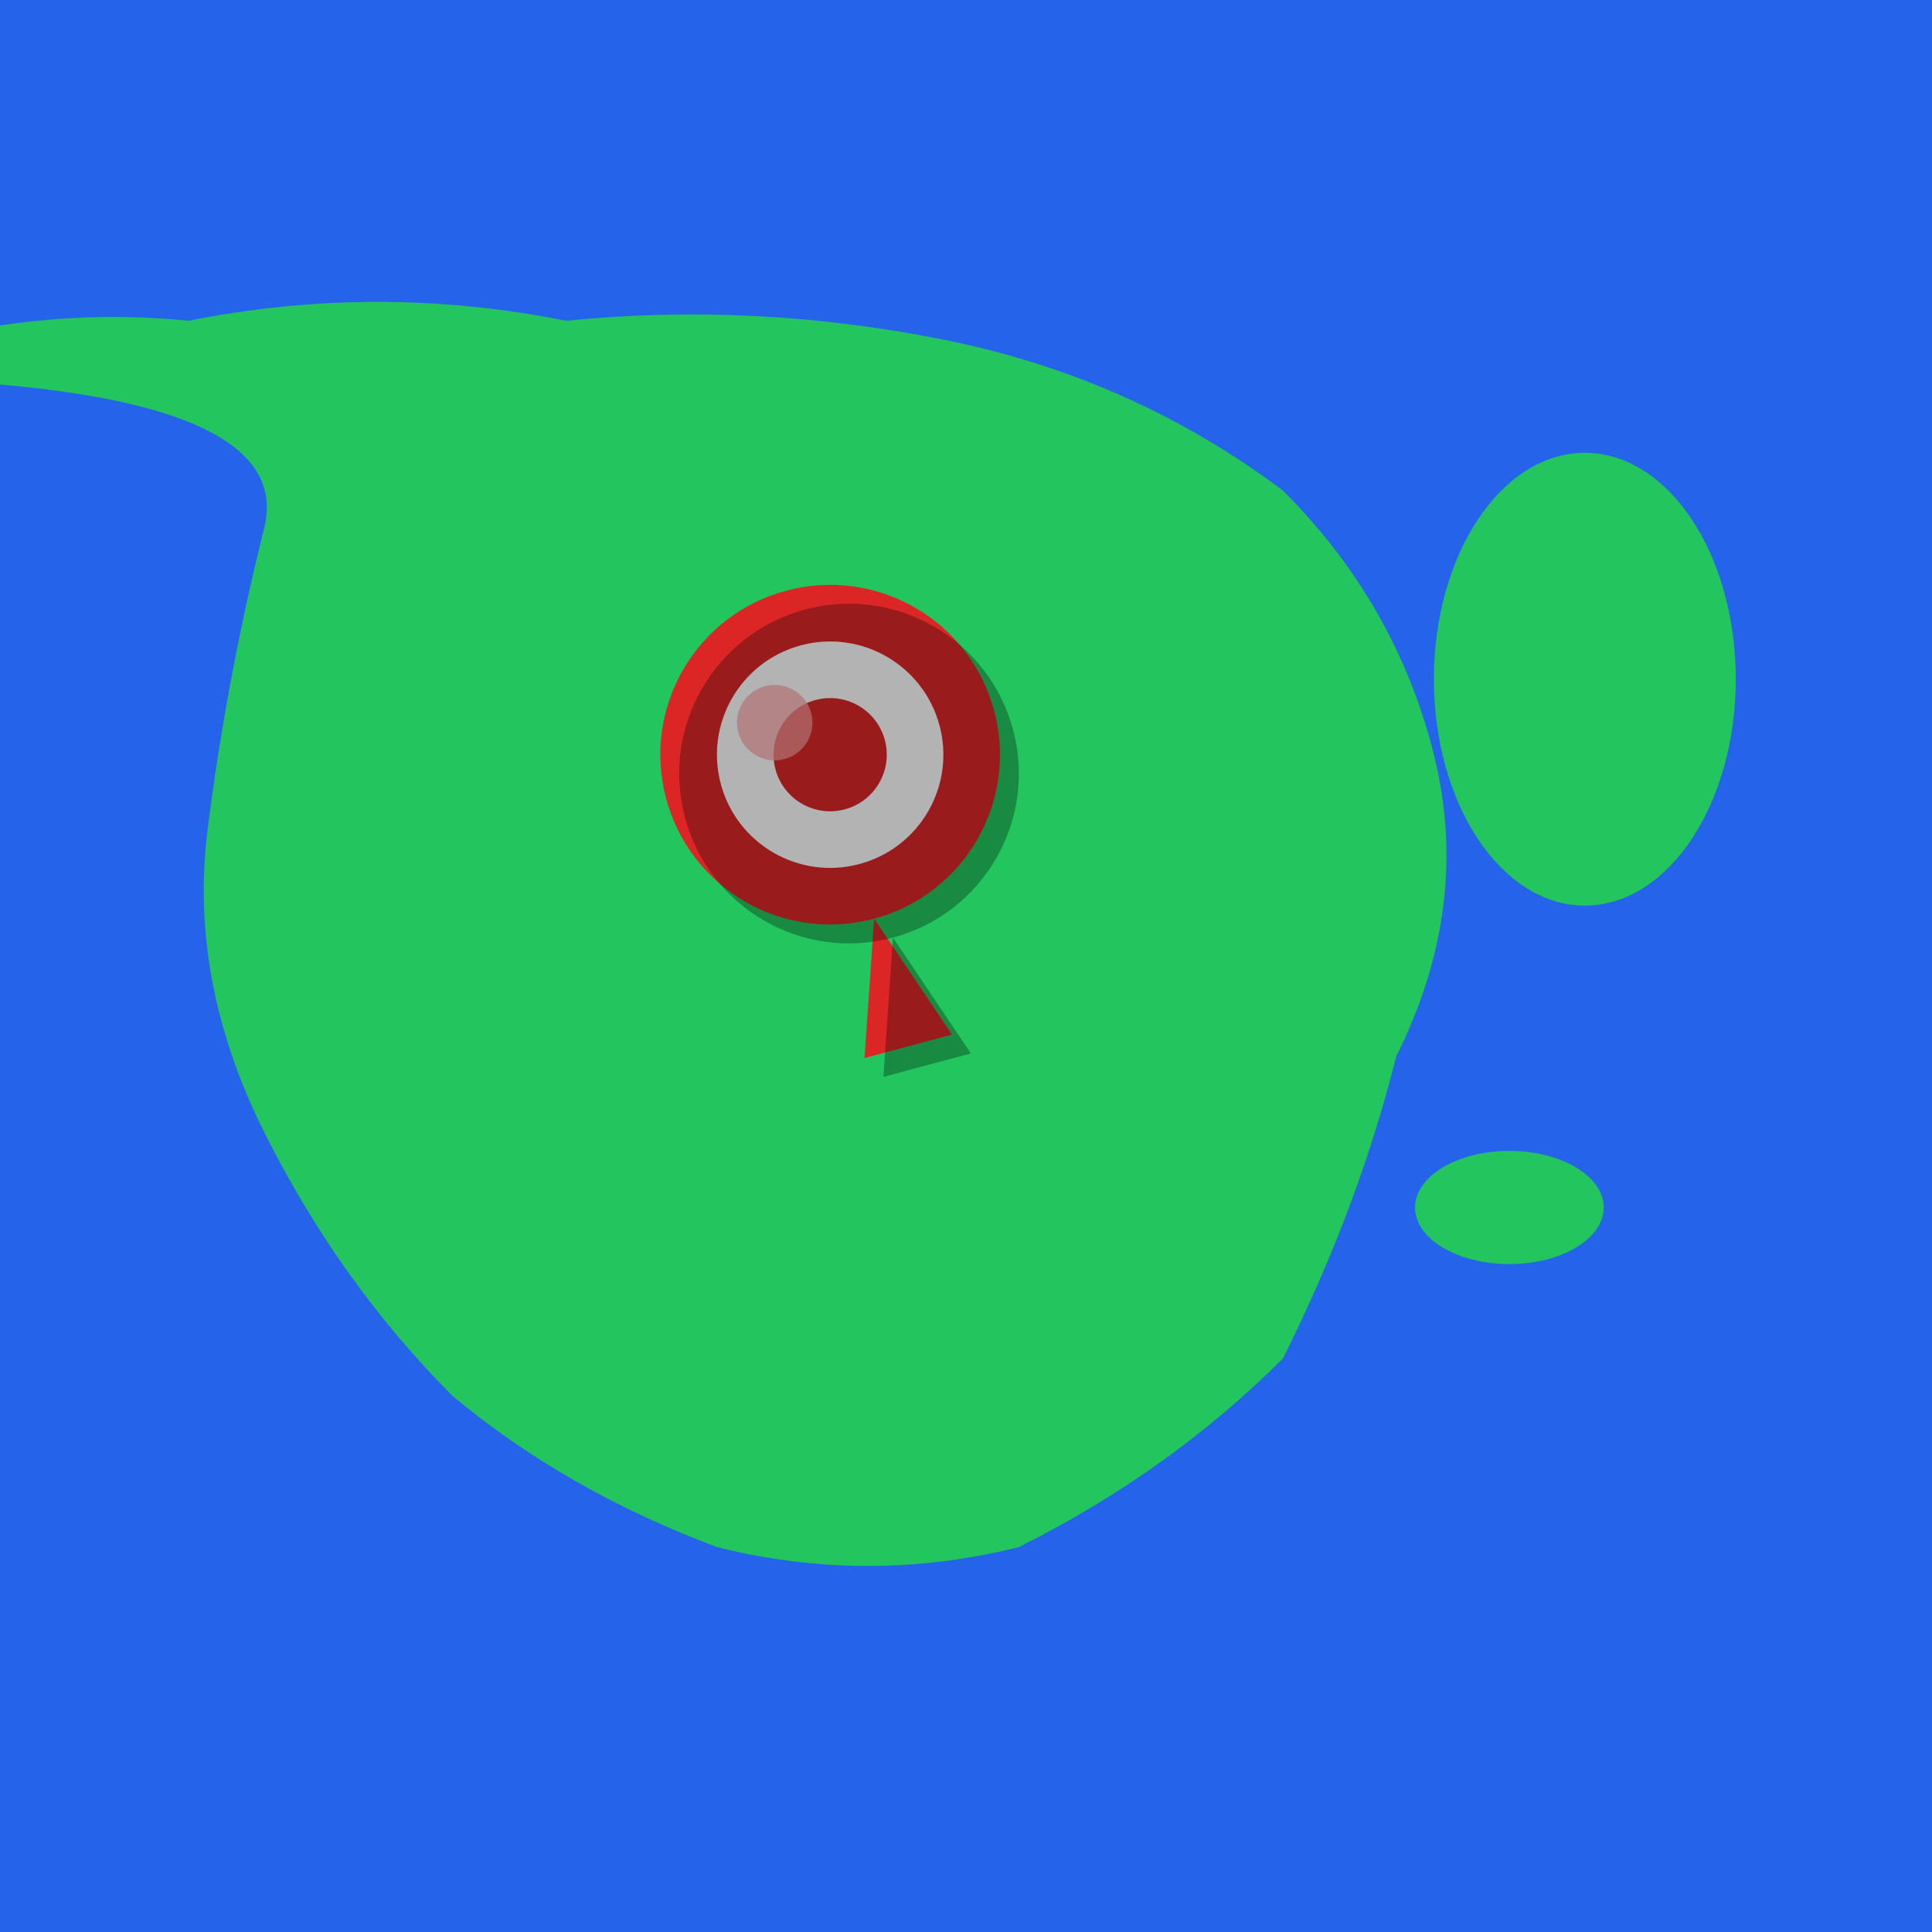 <?xml version="1.0" encoding="UTF-8"?>
<svg xmlns="http://www.w3.org/2000/svg" width="512" height="512" viewBox="0 0 512 512">
  <!-- Blue water background -->
  <rect width="512" height="512" fill="#2563EB"/>
  
  <!-- Stylized landmasses in green -->
  <g fill="#22C55E">
    <!-- Main landmass extending beyond left edge to look like coastline -->
    <path d="M -50 100 Q 0 80 50 85 Q 100 75 150 85 Q 200 80 250 90 Q 300 100 340 130 Q 370 160 380 200 Q 390 240 370 280 Q 360 320 340 360 Q 310 390 270 410 Q 230 420 190 410 Q 150 395 120 370 Q 90 340 70 300 Q 50 260 55 220 Q 60 180 70 140 Q 80 100 -50 100 Z"/>
    
    <!-- Additional landmass on right side -->
    <ellipse cx="420" cy="180" rx="40" ry="60"/>
    
    <!-- Small coastal features -->
    <ellipse cx="400" cy="320" rx="25" ry="15"/>
  </g>
  
  <!-- Much larger angled location pin -->
  <g transform="translate(220, 200) rotate(-15)">
    <!-- Pin body (red with white center) -->
    <ellipse cx="0" cy="0" rx="45" ry="45" fill="#DC2626"/>
    <ellipse cx="0" cy="0" rx="30" ry="30" fill="#FFFFFF"/>
    <circle cx="0" cy="0" r="15" fill="#DC2626"/>
    
    <!-- Pin needle/point -->
    <path d="M 0 45 L -12 80 L 12 80 Z" fill="#DC2626"/>
    
    <!-- Pin highlight for 3D effect -->
    <ellipse cx="-12" cy="-12" rx="10" ry="10" fill="#FCA5A5" opacity="0.7"/>
  </g>
  
  <!-- Optional subtle shadow for the pin -->
  <g transform="translate(225, 205) rotate(-15)" opacity="0.3">
    <ellipse cx="0" cy="0" rx="45" ry="45" fill="#000000"/>
    <path d="M 0 45 L -12 80 L 12 80 Z" fill="#000000"/>
  </g>
</svg>